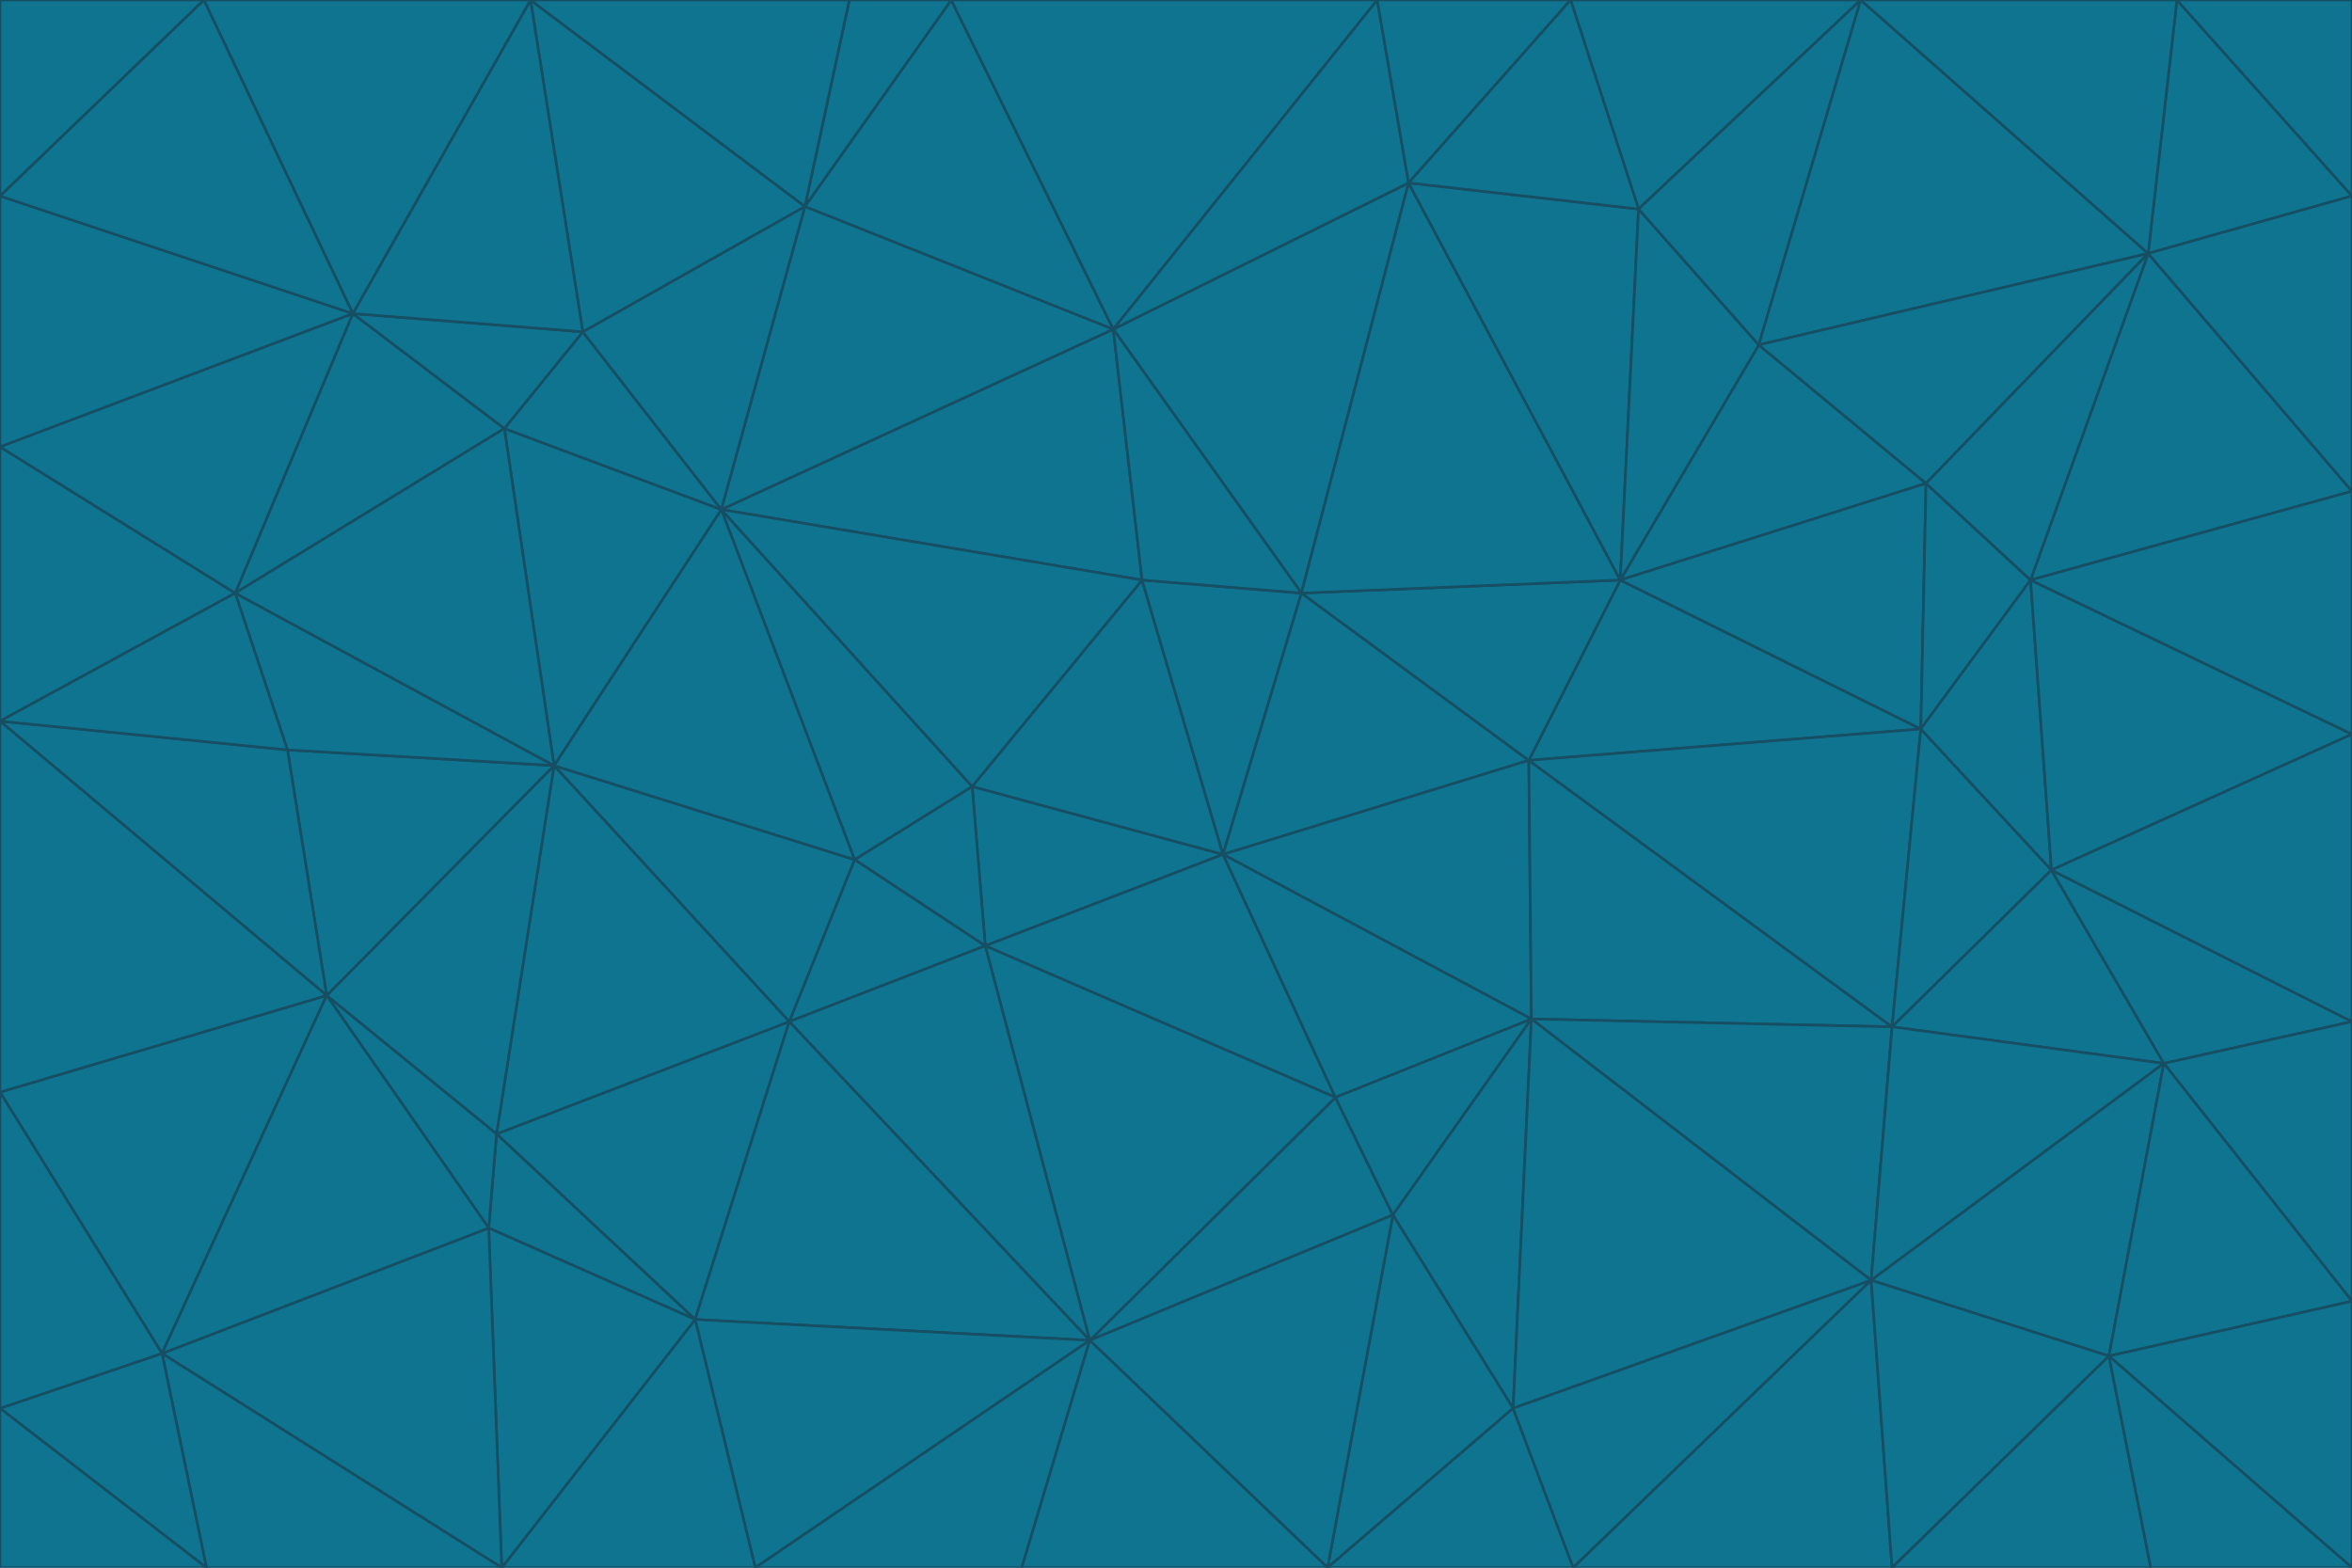 <svg id="visual" viewBox="0 0 900 600" width="900" height="600" xmlns="http://www.w3.org/2000/svg" xmlns:xlink="http://www.w3.org/1999/xlink" version="1.1"><g stroke-width="1" stroke-linejoin="bevel"><path d="M468 327L372 301L377 362Z" fill="#0e7490" stroke="#164e63"></path><path d="M372 301L327 329L377 362Z" fill="#0e7490" stroke="#164e63"></path><path d="M468 327L437 222L372 301Z" fill="#0e7490" stroke="#164e63"></path><path d="M372 301L276 195L327 329Z" fill="#0e7490" stroke="#164e63"></path><path d="M468 327L498 227L437 222Z" fill="#0e7490" stroke="#164e63"></path><path d="M327 329L302 391L377 362Z" fill="#0e7490" stroke="#164e63"></path><path d="M377 362L511 420L468 327Z" fill="#0e7490" stroke="#164e63"></path><path d="M533 465L511 420L417 513Z" fill="#0e7490" stroke="#164e63"></path><path d="M468 327L585 291L498 227Z" fill="#0e7490" stroke="#164e63"></path><path d="M586 390L585 291L468 327Z" fill="#0e7490" stroke="#164e63"></path><path d="M417 513L511 420L377 362Z" fill="#0e7490" stroke="#164e63"></path><path d="M511 420L586 390L468 327Z" fill="#0e7490" stroke="#164e63"></path><path d="M533 465L586 390L511 420Z" fill="#0e7490" stroke="#164e63"></path><path d="M302 391L417 513L377 362Z" fill="#0e7490" stroke="#164e63"></path><path d="M426 126L276 195L437 222Z" fill="#0e7490" stroke="#164e63"></path><path d="M437 222L276 195L372 301Z" fill="#0e7490" stroke="#164e63"></path><path d="M327 329L212 293L302 391Z" fill="#0e7490" stroke="#164e63"></path><path d="M539 70L426 126L498 227Z" fill="#0e7490" stroke="#164e63"></path><path d="M498 227L426 126L437 222Z" fill="#0e7490" stroke="#164e63"></path><path d="M276 195L212 293L327 329Z" fill="#0e7490" stroke="#164e63"></path><path d="M735 279L620 222L585 291Z" fill="#0e7490" stroke="#164e63"></path><path d="M585 291L620 222L498 227Z" fill="#0e7490" stroke="#164e63"></path><path d="M190 434L266 505L302 391Z" fill="#0e7490" stroke="#164e63"></path><path d="M302 391L266 505L417 513Z" fill="#0e7490" stroke="#164e63"></path><path d="M212 293L190 434L302 391Z" fill="#0e7490" stroke="#164e63"></path><path d="M533 465L579 539L586 390Z" fill="#0e7490" stroke="#164e63"></path><path d="M586 390L724 393L585 291Z" fill="#0e7490" stroke="#164e63"></path><path d="M508 600L579 539L533 465Z" fill="#0e7490" stroke="#164e63"></path><path d="M508 600L533 465L417 513Z" fill="#0e7490" stroke="#164e63"></path><path d="M190 434L187 470L266 505Z" fill="#0e7490" stroke="#164e63"></path><path d="M426 126L308 79L276 195Z" fill="#0e7490" stroke="#164e63"></path><path d="M276 195L193 164L212 293Z" fill="#0e7490" stroke="#164e63"></path><path d="M289 600L417 513L266 505Z" fill="#0e7490" stroke="#164e63"></path><path d="M289 600L391 600L417 513Z" fill="#0e7490" stroke="#164e63"></path><path d="M223 127L193 164L276 195Z" fill="#0e7490" stroke="#164e63"></path><path d="M212 293L125 381L190 434Z" fill="#0e7490" stroke="#164e63"></path><path d="M190 434L125 381L187 470Z" fill="#0e7490" stroke="#164e63"></path><path d="M308 79L223 127L276 195Z" fill="#0e7490" stroke="#164e63"></path><path d="M620 222L539 70L498 227Z" fill="#0e7490" stroke="#164e63"></path><path d="M426 126L364 0L308 79Z" fill="#0e7490" stroke="#164e63"></path><path d="M391 600L508 600L417 513Z" fill="#0e7490" stroke="#164e63"></path><path d="M110 287L125 381L212 293Z" fill="#0e7490" stroke="#164e63"></path><path d="M192 600L289 600L266 505Z" fill="#0e7490" stroke="#164e63"></path><path d="M90 227L110 287L212 293Z" fill="#0e7490" stroke="#164e63"></path><path d="M716 490L724 393L586 390Z" fill="#0e7490" stroke="#164e63"></path><path d="M620 222L627 80L539 70Z" fill="#0e7490" stroke="#164e63"></path><path d="M724 393L735 279L585 291Z" fill="#0e7490" stroke="#164e63"></path><path d="M737 185L673 132L620 222Z" fill="#0e7490" stroke="#164e63"></path><path d="M673 132L627 80L620 222Z" fill="#0e7490" stroke="#164e63"></path><path d="M508 600L602 600L579 539Z" fill="#0e7490" stroke="#164e63"></path><path d="M579 539L716 490L586 390Z" fill="#0e7490" stroke="#164e63"></path><path d="M527 0L364 0L426 126Z" fill="#0e7490" stroke="#164e63"></path><path d="M308 79L203 0L223 127Z" fill="#0e7490" stroke="#164e63"></path><path d="M527 0L426 126L539 70Z" fill="#0e7490" stroke="#164e63"></path><path d="M364 0L325 0L308 79Z" fill="#0e7490" stroke="#164e63"></path><path d="M135 120L90 227L193 164Z" fill="#0e7490" stroke="#164e63"></path><path d="M602 600L716 490L579 539Z" fill="#0e7490" stroke="#164e63"></path><path d="M724 393L785 333L735 279Z" fill="#0e7490" stroke="#164e63"></path><path d="M135 120L193 164L223 127Z" fill="#0e7490" stroke="#164e63"></path><path d="M193 164L90 227L212 293Z" fill="#0e7490" stroke="#164e63"></path><path d="M0 418L62 518L125 381Z" fill="#0e7490" stroke="#164e63"></path><path d="M601 0L527 0L539 70Z" fill="#0e7490" stroke="#164e63"></path><path d="M203 0L135 120L223 127Z" fill="#0e7490" stroke="#164e63"></path><path d="M712 0L601 0L627 80Z" fill="#0e7490" stroke="#164e63"></path><path d="M735 279L737 185L620 222Z" fill="#0e7490" stroke="#164e63"></path><path d="M187 470L192 600L266 505Z" fill="#0e7490" stroke="#164e63"></path><path d="M62 518L192 600L187 470Z" fill="#0e7490" stroke="#164e63"></path><path d="M828 407L785 333L724 393Z" fill="#0e7490" stroke="#164e63"></path><path d="M735 279L777 222L737 185Z" fill="#0e7490" stroke="#164e63"></path><path d="M785 333L777 222L735 279Z" fill="#0e7490" stroke="#164e63"></path><path d="M712 0L627 80L673 132Z" fill="#0e7490" stroke="#164e63"></path><path d="M712 0L673 132L822 97Z" fill="#0e7490" stroke="#164e63"></path><path d="M627 80L601 0L539 70Z" fill="#0e7490" stroke="#164e63"></path><path d="M325 0L203 0L308 79Z" fill="#0e7490" stroke="#164e63"></path><path d="M0 276L125 381L110 287Z" fill="#0e7490" stroke="#164e63"></path><path d="M125 381L62 518L187 470Z" fill="#0e7490" stroke="#164e63"></path><path d="M602 600L724 600L716 490Z" fill="#0e7490" stroke="#164e63"></path><path d="M716 490L828 407L724 393Z" fill="#0e7490" stroke="#164e63"></path><path d="M807 519L828 407L716 490Z" fill="#0e7490" stroke="#164e63"></path><path d="M785 333L900 281L777 222Z" fill="#0e7490" stroke="#164e63"></path><path d="M0 171L0 276L90 227Z" fill="#0e7490" stroke="#164e63"></path><path d="M90 227L0 276L110 287Z" fill="#0e7490" stroke="#164e63"></path><path d="M0 171L90 227L135 120Z" fill="#0e7490" stroke="#164e63"></path><path d="M0 276L0 418L125 381Z" fill="#0e7490" stroke="#164e63"></path><path d="M62 518L79 600L192 600Z" fill="#0e7490" stroke="#164e63"></path><path d="M0 539L79 600L62 518Z" fill="#0e7490" stroke="#164e63"></path><path d="M724 600L807 519L716 490Z" fill="#0e7490" stroke="#164e63"></path><path d="M822 97L673 132L737 185Z" fill="#0e7490" stroke="#164e63"></path><path d="M0 75L0 171L135 120Z" fill="#0e7490" stroke="#164e63"></path><path d="M0 418L0 539L62 518Z" fill="#0e7490" stroke="#164e63"></path><path d="M900 188L822 97L777 222Z" fill="#0e7490" stroke="#164e63"></path><path d="M777 222L822 97L737 185Z" fill="#0e7490" stroke="#164e63"></path><path d="M203 0L78 0L135 120Z" fill="#0e7490" stroke="#164e63"></path><path d="M900 391L785 333L828 407Z" fill="#0e7490" stroke="#164e63"></path><path d="M900 391L900 281L785 333Z" fill="#0e7490" stroke="#164e63"></path><path d="M78 0L0 75L135 120Z" fill="#0e7490" stroke="#164e63"></path><path d="M900 498L900 391L828 407Z" fill="#0e7490" stroke="#164e63"></path><path d="M724 600L823 600L807 519Z" fill="#0e7490" stroke="#164e63"></path><path d="M807 519L900 498L828 407Z" fill="#0e7490" stroke="#164e63"></path><path d="M0 539L0 600L79 600Z" fill="#0e7490" stroke="#164e63"></path><path d="M900 281L900 188L777 222Z" fill="#0e7490" stroke="#164e63"></path><path d="M900 600L900 498L807 519Z" fill="#0e7490" stroke="#164e63"></path><path d="M78 0L0 0L0 75Z" fill="#0e7490" stroke="#164e63"></path><path d="M900 75L833 0L822 97Z" fill="#0e7490" stroke="#164e63"></path><path d="M822 97L833 0L712 0Z" fill="#0e7490" stroke="#164e63"></path><path d="M900 188L900 75L822 97Z" fill="#0e7490" stroke="#164e63"></path><path d="M823 600L900 600L807 519Z" fill="#0e7490" stroke="#164e63"></path><path d="M900 75L900 0L833 0Z" fill="#0e7490" stroke="#164e63"></path></g></svg>